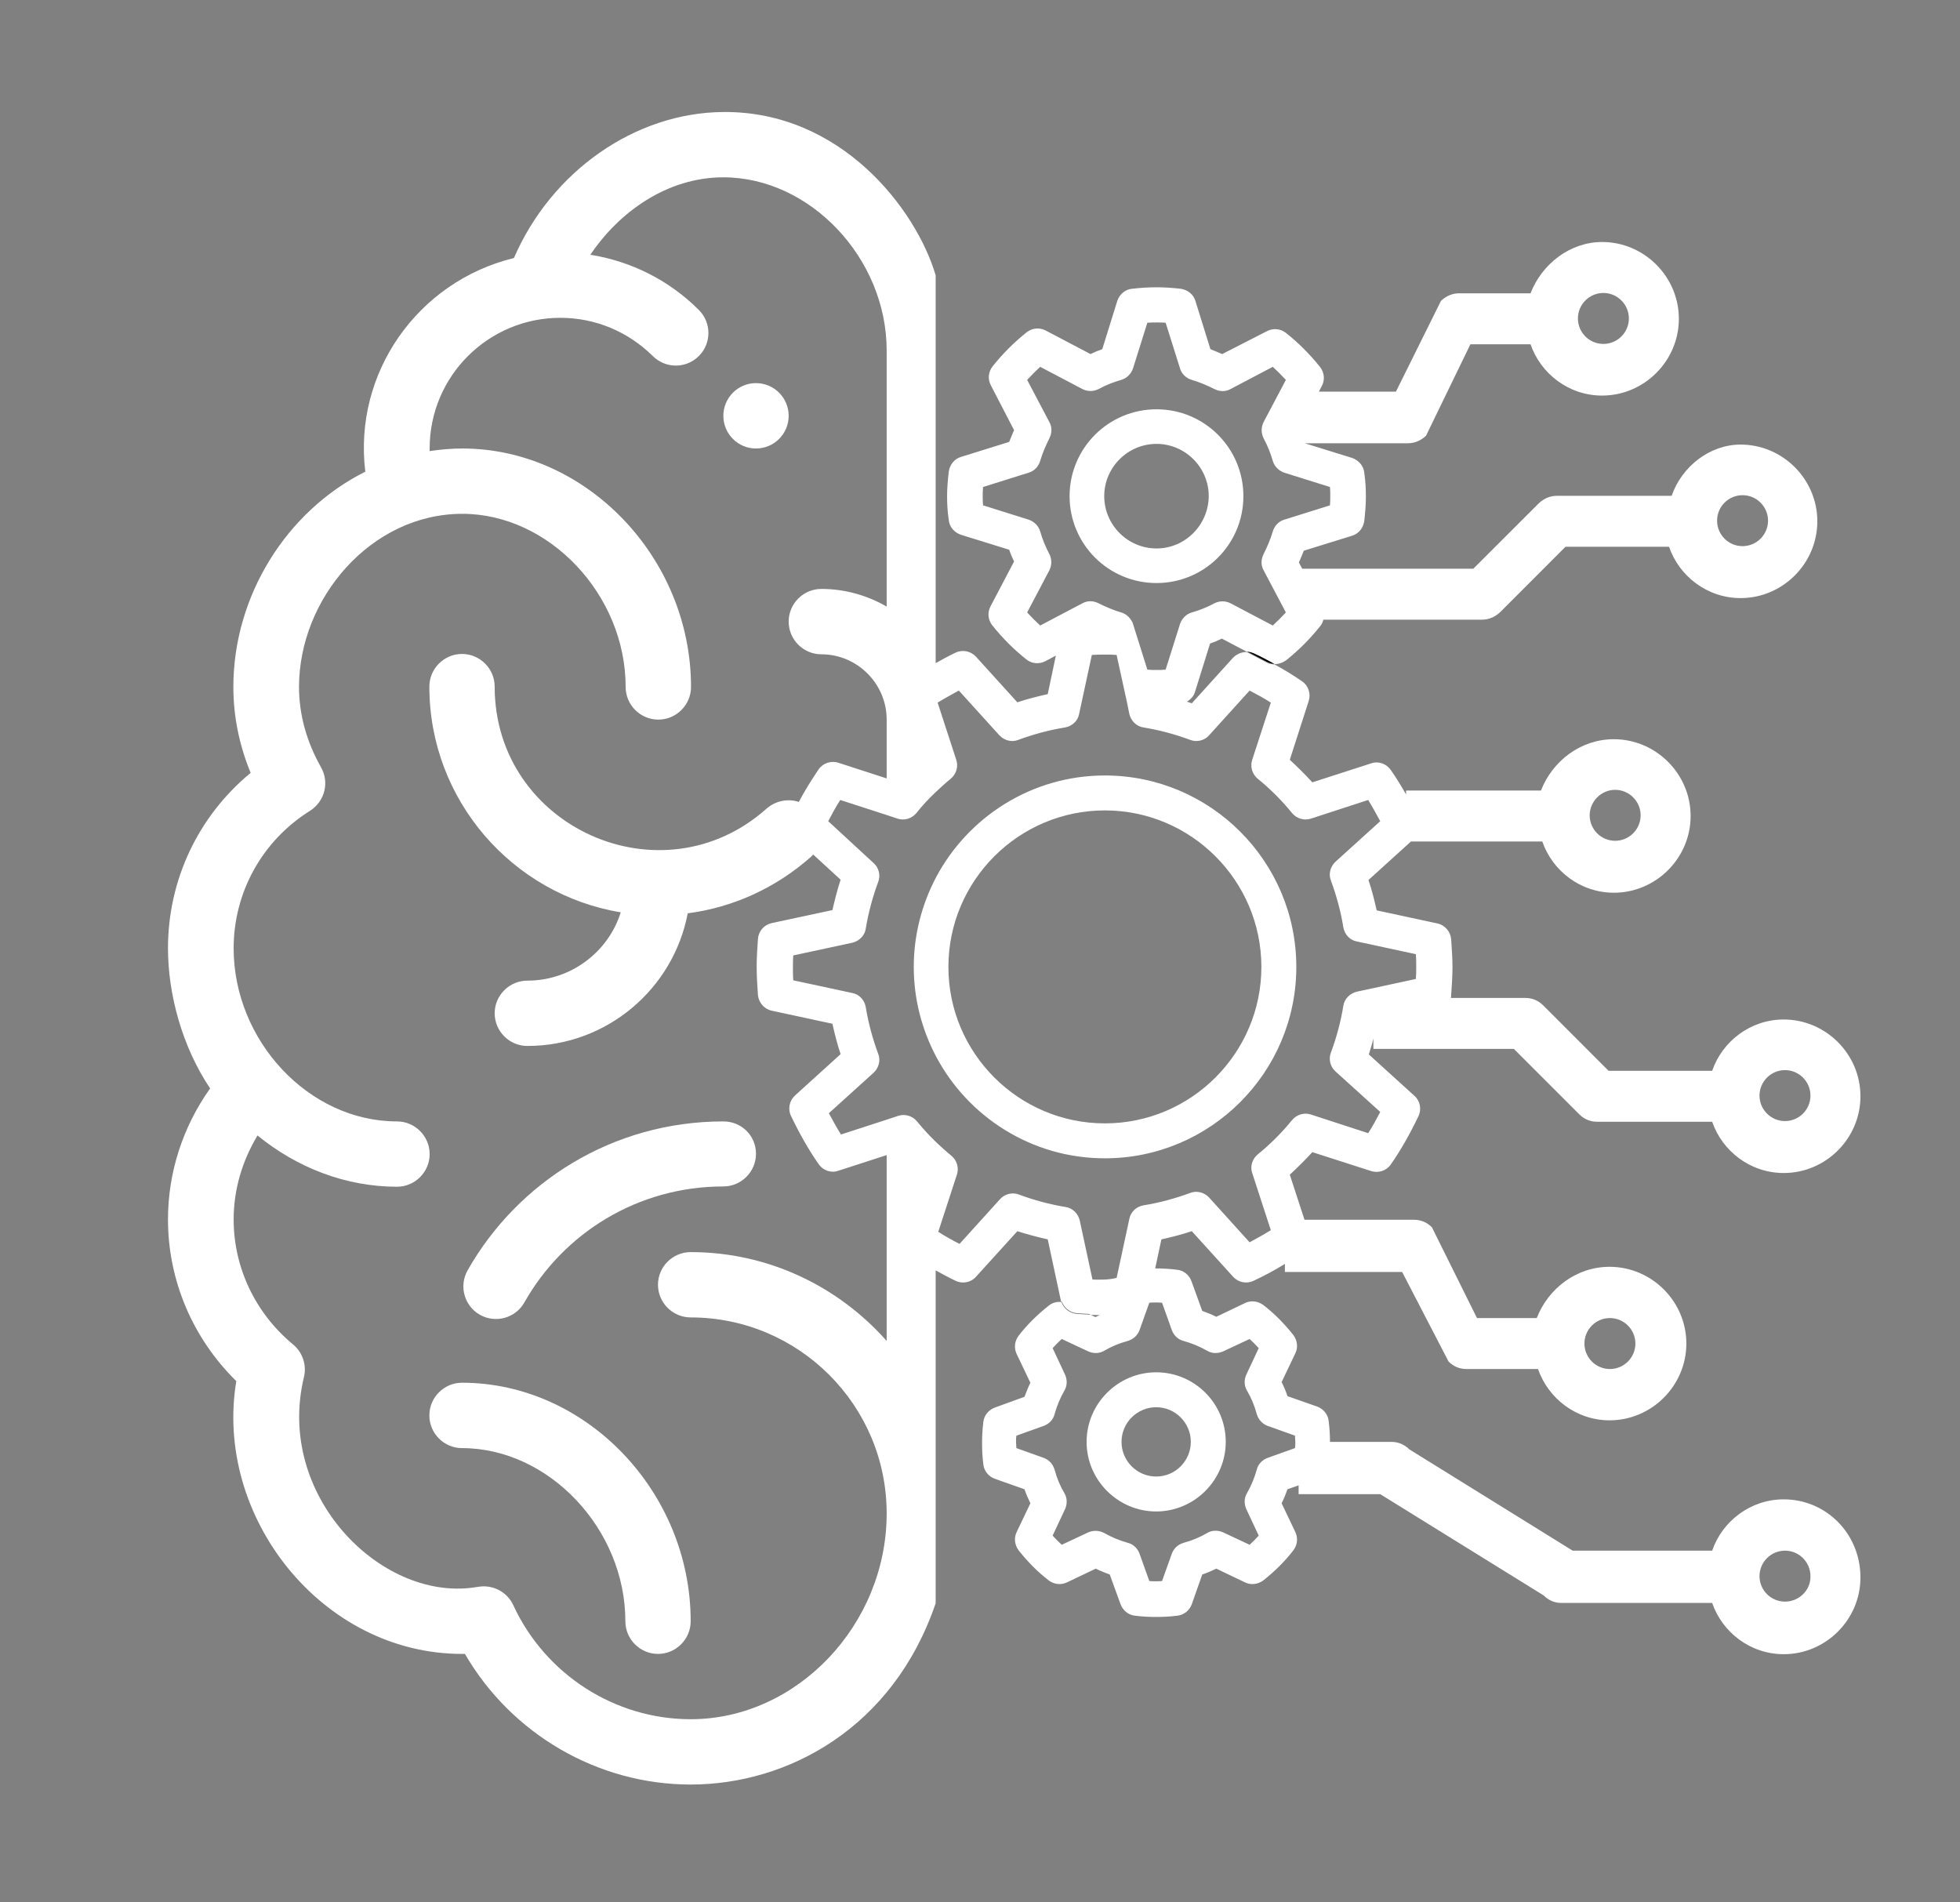 <svg width="34" height="33" viewBox="0 0 34 33" fill="none" xmlns="http://www.w3.org/2000/svg">
<rect x="0" y="0" width="34" height="33" fill="#808080" stroke="none"/>
<path d="M13.114 7.78C13.427 7.78 13.681 7.526 13.681 7.213C13.681 6.9 13.427 6.646 13.114 6.646C12.801 6.646 12.548 6.9 12.548 7.213C12.548 7.526 12.801 7.78 13.114 7.78Z" fill="white"/>
<path d="M8.014 23.986C7.703 23.986 7.448 24.241 7.448 24.553C7.448 24.865 7.703 25.12 8.014 25.12C9.522 25.12 10.848 26.525 10.848 28.123C10.848 28.435 11.103 28.69 11.414 28.69C11.726 28.69 11.981 28.435 11.981 28.123C11.981 25.879 10.168 23.986 8.014 23.986Z" fill="white"/>
<path d="M12.548 19.453C10.627 19.453 8.978 20.507 8.111 22.037C7.958 22.309 8.054 22.655 8.326 22.808C8.598 22.961 8.944 22.864 9.097 22.592C9.771 21.397 11.057 20.581 12.548 20.581C12.859 20.581 13.114 20.326 13.114 20.014C13.114 19.702 12.865 19.453 12.548 19.453Z" fill="white"/>
<path d="M21.631 11.299L21.977 11.48C22.022 11.503 22.068 11.514 22.113 11.514C21.994 11.452 21.875 11.389 21.75 11.327C21.711 11.31 21.671 11.299 21.631 11.299Z" fill="black"/>
<path d="M30.942 26.009C30.364 26.009 29.876 26.389 29.701 26.899H27.281L24.448 25.142C24.357 25.052 24.249 25.012 24.136 25.012H23.071C23.071 24.899 23.065 24.78 23.048 24.649C23.037 24.536 22.957 24.44 22.85 24.4L22.334 24.219C22.306 24.134 22.272 24.054 22.232 23.975L22.47 23.476C22.521 23.374 22.504 23.25 22.436 23.159C22.283 22.966 22.113 22.791 21.915 22.638C21.824 22.57 21.699 22.553 21.597 22.604L21.099 22.842C21.019 22.802 20.934 22.768 20.855 22.74L20.668 22.224C20.628 22.116 20.532 22.037 20.419 22.026C20.277 22.009 20.158 22.003 20.039 22.003L20.147 21.499C20.328 21.459 20.504 21.414 20.674 21.357L21.393 22.15C21.484 22.247 21.626 22.275 21.745 22.218C21.937 22.128 22.119 22.031 22.289 21.924V22.065H24.323L25.128 23.618C25.218 23.709 25.326 23.748 25.439 23.748H26.68C26.856 24.258 27.343 24.638 27.921 24.638C28.652 24.638 29.253 24.037 29.253 23.306C29.253 22.575 28.652 21.975 27.921 21.975C27.343 21.975 26.856 22.354 26.658 22.864H25.621L24.839 21.289C24.748 21.198 24.64 21.159 24.527 21.159H22.629L22.374 20.377C22.51 20.252 22.64 20.122 22.765 19.986L23.785 20.314C23.909 20.354 24.051 20.309 24.125 20.201C24.3 19.952 24.459 19.668 24.606 19.362C24.663 19.243 24.635 19.096 24.538 19.011L23.745 18.291C23.773 18.201 23.802 18.11 23.824 18.014V18.195H26.261L27.394 19.328C27.485 19.419 27.593 19.459 27.706 19.459H29.701C29.876 19.969 30.364 20.348 30.942 20.348C31.673 20.348 32.273 19.748 32.273 19.017C32.273 18.286 31.673 17.685 30.942 17.685C30.364 17.685 29.876 18.065 29.701 18.575H27.904L26.771 17.441C26.68 17.351 26.573 17.311 26.459 17.311H25.167C25.173 17.294 25.173 17.283 25.173 17.266C25.184 17.107 25.196 16.943 25.196 16.778C25.196 16.614 25.184 16.455 25.173 16.291C25.162 16.161 25.065 16.047 24.935 16.019L23.881 15.792C23.841 15.611 23.796 15.435 23.739 15.265L24.476 14.597H26.754C26.93 15.107 27.417 15.486 27.995 15.486C28.726 15.486 29.327 14.886 29.327 14.155C29.327 13.424 28.726 12.823 27.995 12.823C27.417 12.823 26.93 13.203 26.731 13.713H24.391V13.781C24.306 13.633 24.221 13.492 24.125 13.356C24.051 13.248 23.909 13.197 23.785 13.242L22.765 13.571C22.64 13.435 22.51 13.305 22.374 13.18L22.702 12.16C22.742 12.035 22.697 11.894 22.589 11.82C22.442 11.718 22.277 11.616 22.107 11.525C22.062 11.525 22.017 11.514 21.971 11.491L21.626 11.31C21.541 11.31 21.456 11.344 21.393 11.406L20.674 12.2C20.645 12.188 20.617 12.183 20.589 12.171C20.657 12.132 20.708 12.075 20.73 12.001L20.991 11.163C21.059 11.14 21.127 11.112 21.195 11.078L21.626 11.304C21.665 11.304 21.711 11.316 21.75 11.333C21.875 11.389 21.994 11.452 22.113 11.52C22.181 11.52 22.249 11.497 22.306 11.457C22.527 11.282 22.725 11.083 22.901 10.862C22.929 10.828 22.946 10.789 22.957 10.749H25.711C25.825 10.749 25.932 10.704 26.023 10.619L27.156 9.485H28.953C29.128 9.995 29.616 10.375 30.194 10.375C30.925 10.375 31.525 9.774 31.525 9.043C31.525 8.312 30.925 7.712 30.194 7.712C29.661 7.712 29.174 8.091 28.998 8.601H27.003C26.89 8.601 26.782 8.647 26.692 8.732L25.558 9.865H22.589L22.532 9.757C22.561 9.689 22.589 9.627 22.617 9.553L23.456 9.293C23.569 9.259 23.649 9.157 23.666 9.038C23.683 8.885 23.694 8.749 23.694 8.618C23.694 8.488 23.688 8.352 23.666 8.199C23.654 8.08 23.569 7.984 23.456 7.944L22.634 7.689H24.425C24.538 7.689 24.646 7.644 24.737 7.559L25.507 5.972H26.55C26.726 6.482 27.213 6.862 27.791 6.862C28.522 6.862 29.123 6.261 29.123 5.53C29.123 4.799 28.522 4.198 27.791 4.198C27.236 4.198 26.748 4.578 26.55 5.088H25.309C25.196 5.088 25.088 5.133 24.997 5.218L24.215 6.794H22.878L22.929 6.697C22.986 6.59 22.974 6.465 22.901 6.369C22.725 6.148 22.527 5.949 22.306 5.774C22.209 5.7 22.085 5.689 21.977 5.745L21.201 6.142C21.133 6.114 21.07 6.085 20.997 6.057L20.736 5.218C20.702 5.105 20.6 5.026 20.481 5.009C20.175 4.975 19.943 4.975 19.637 5.009C19.518 5.02 19.421 5.105 19.382 5.218L19.121 6.057C19.053 6.08 18.985 6.108 18.917 6.142L18.141 5.734C18.033 5.677 17.908 5.689 17.812 5.762C17.591 5.938 17.393 6.136 17.217 6.357C17.143 6.454 17.132 6.578 17.189 6.686L17.591 7.462C17.563 7.53 17.534 7.593 17.506 7.666L16.667 7.927C16.554 7.961 16.475 8.063 16.458 8.182C16.441 8.335 16.429 8.471 16.429 8.601C16.429 8.732 16.435 8.868 16.458 9.021C16.469 9.14 16.554 9.236 16.667 9.276L17.506 9.536C17.529 9.604 17.557 9.672 17.591 9.74L17.183 10.517C17.126 10.624 17.138 10.749 17.211 10.845C17.387 11.066 17.585 11.265 17.806 11.44C17.897 11.514 18.027 11.525 18.135 11.469L18.316 11.372L18.175 12.041C17.993 12.081 17.818 12.126 17.648 12.183L16.928 11.389C16.837 11.293 16.696 11.265 16.577 11.321C16.458 11.378 16.344 11.44 16.231 11.503V4.776C15.891 3.626 14.588 1.926 12.548 1.943C11.018 1.954 9.567 2.969 8.915 4.476C7.244 4.884 6.127 6.471 6.337 8.182C4.966 8.868 4.048 10.341 4.048 11.916C4.048 12.426 4.15 12.925 4.348 13.407C3.441 14.155 2.914 15.26 2.914 16.45C2.914 17.243 3.158 18.155 3.645 18.881C3.169 19.549 2.914 20.343 2.914 21.153C2.914 22.207 3.339 23.21 4.099 23.958C3.708 26.31 5.583 28.69 8.014 28.69C8.031 28.69 8.048 28.69 8.065 28.69C8.87 30.078 10.366 30.956 11.981 30.956C13.664 30.956 15.494 29.976 16.231 27.811V22.037C16.344 22.099 16.458 22.162 16.577 22.218C16.696 22.275 16.843 22.247 16.928 22.15L17.648 21.357C17.823 21.414 17.999 21.459 18.175 21.499L18.401 22.553C18.401 22.564 18.407 22.575 18.413 22.581C18.447 22.587 18.475 22.592 18.509 22.609L18.923 22.808C18.974 22.808 19.025 22.813 19.076 22.813C19.053 22.825 19.025 22.836 19.002 22.847L18.923 22.808C18.838 22.802 18.758 22.796 18.673 22.791C18.554 22.779 18.452 22.7 18.413 22.587C18.333 22.575 18.254 22.598 18.192 22.649C17.999 22.802 17.823 22.972 17.67 23.17C17.602 23.261 17.585 23.38 17.636 23.488L17.874 23.986C17.835 24.066 17.801 24.151 17.772 24.23L17.257 24.417C17.149 24.457 17.07 24.553 17.058 24.666C17.041 24.802 17.036 24.921 17.036 25.035C17.036 25.148 17.041 25.267 17.058 25.403C17.07 25.516 17.149 25.613 17.257 25.652L17.772 25.834C17.801 25.919 17.835 25.998 17.874 26.077L17.636 26.576C17.585 26.678 17.602 26.803 17.67 26.893C17.823 27.086 17.993 27.262 18.192 27.415C18.282 27.483 18.401 27.5 18.509 27.449L19.008 27.211C19.087 27.25 19.172 27.284 19.251 27.313L19.438 27.828C19.478 27.936 19.574 28.015 19.688 28.027C19.824 28.044 19.943 28.049 20.056 28.049C20.169 28.049 20.288 28.044 20.424 28.027C20.538 28.015 20.634 27.936 20.674 27.828L20.855 27.313C20.94 27.284 21.019 27.25 21.099 27.211L21.597 27.449C21.699 27.5 21.824 27.483 21.915 27.415C22.107 27.262 22.283 27.092 22.436 26.893C22.504 26.803 22.521 26.684 22.47 26.576L22.232 26.077C22.272 25.998 22.306 25.913 22.334 25.834L22.527 25.766V25.919H23.943L26.777 27.675C26.867 27.766 26.975 27.806 27.088 27.806H29.701C29.876 28.316 30.364 28.695 30.942 28.695C31.673 28.695 32.273 28.095 32.273 27.364C32.273 26.604 31.678 26.009 30.942 26.009ZM27.927 22.864C28.171 22.864 28.369 23.063 28.369 23.306C28.369 23.55 28.171 23.748 27.927 23.748C27.683 23.748 27.485 23.55 27.485 23.306C27.485 23.063 27.683 22.864 27.927 22.864ZM30.964 18.563C31.208 18.563 31.406 18.762 31.406 19.005C31.406 19.249 31.208 19.447 30.964 19.447C30.721 19.447 30.522 19.249 30.522 19.005C30.522 18.762 30.721 18.563 30.964 18.563ZM28.018 13.701C28.261 13.701 28.46 13.9 28.46 14.143C28.46 14.387 28.261 14.585 28.018 14.585C27.774 14.585 27.576 14.387 27.576 14.143C27.576 13.905 27.774 13.701 28.018 13.701ZM30.228 8.59C30.471 8.59 30.67 8.788 30.67 9.032C30.67 9.276 30.471 9.474 30.228 9.474C29.984 9.474 29.786 9.276 29.786 9.032C29.786 8.788 29.984 8.59 30.228 8.59ZM27.814 5.082C28.057 5.082 28.256 5.281 28.256 5.524C28.256 5.768 28.057 5.966 27.814 5.966C27.57 5.966 27.372 5.768 27.372 5.524C27.372 5.281 27.57 5.082 27.814 5.082ZM18.044 10.851C17.965 10.777 17.891 10.704 17.818 10.624L18.203 9.893C18.248 9.803 18.248 9.701 18.203 9.61C18.135 9.485 18.084 9.355 18.044 9.219C18.016 9.123 17.942 9.049 17.846 9.015L17.053 8.766C17.047 8.709 17.047 8.658 17.047 8.607C17.047 8.556 17.047 8.505 17.053 8.448L17.846 8.199C17.942 8.171 18.016 8.091 18.044 7.995C18.084 7.859 18.141 7.729 18.203 7.604C18.248 7.513 18.254 7.411 18.203 7.321L17.818 6.59C17.891 6.51 17.965 6.437 18.044 6.363L18.775 6.748C18.866 6.794 18.968 6.794 19.059 6.748C19.183 6.68 19.314 6.629 19.45 6.59C19.546 6.561 19.62 6.488 19.654 6.391L19.903 5.598C20.011 5.592 20.113 5.592 20.22 5.598L20.47 6.391C20.498 6.488 20.577 6.561 20.674 6.59C20.81 6.629 20.94 6.686 21.065 6.748C21.155 6.794 21.257 6.799 21.348 6.748L22.079 6.363C22.158 6.437 22.232 6.51 22.306 6.59L21.92 7.321C21.875 7.411 21.875 7.513 21.92 7.604C21.988 7.729 22.039 7.859 22.079 7.995C22.107 8.091 22.181 8.165 22.277 8.199L23.071 8.448C23.076 8.505 23.076 8.556 23.076 8.607C23.076 8.658 23.076 8.709 23.071 8.766L22.277 9.015C22.181 9.043 22.107 9.123 22.079 9.219C22.039 9.355 21.983 9.485 21.92 9.61C21.875 9.701 21.869 9.803 21.92 9.893L22.306 10.624C22.232 10.704 22.158 10.777 22.079 10.851L21.348 10.466C21.257 10.42 21.155 10.42 21.065 10.466C20.94 10.534 20.81 10.585 20.674 10.624C20.577 10.653 20.504 10.726 20.47 10.823L20.22 11.616C20.164 11.622 20.113 11.622 20.056 11.622C20.005 11.622 19.954 11.622 19.903 11.616L19.654 10.823C19.648 10.8 19.637 10.777 19.62 10.755C19.58 10.692 19.523 10.647 19.45 10.624C19.314 10.585 19.183 10.528 19.059 10.466C18.968 10.42 18.866 10.415 18.775 10.466L18.044 10.851ZM15.381 23.261C14.548 22.32 13.335 21.72 11.981 21.72C11.669 21.72 11.414 21.975 11.414 22.286C11.414 22.598 11.669 22.853 11.981 22.853C13.857 22.853 15.381 24.377 15.381 26.253C15.381 28.185 13.823 29.823 11.981 29.823C10.666 29.823 9.459 29.047 8.904 27.845C8.802 27.624 8.57 27.494 8.326 27.522C8.286 27.528 8.247 27.534 8.207 27.539C6.592 27.76 4.779 25.936 5.272 23.89C5.323 23.68 5.249 23.459 5.085 23.323C4.427 22.779 4.053 21.986 4.053 21.153C4.053 20.637 4.201 20.139 4.467 19.697C5.147 20.252 5.991 20.586 6.887 20.586C7.198 20.586 7.453 20.331 7.453 20.02C7.453 19.708 7.198 19.453 6.887 19.453C5.351 19.453 4.053 18.048 4.053 16.45C4.053 15.481 4.546 14.585 5.379 14.064C5.634 13.9 5.719 13.571 5.566 13.305C5.317 12.863 5.187 12.392 5.187 11.916C5.187 10.386 6.433 8.913 8.02 8.913C9.527 8.913 10.853 10.318 10.853 11.916C10.853 12.228 11.108 12.483 11.42 12.483C11.732 12.483 11.987 12.228 11.987 11.916C11.987 9.672 10.168 7.78 8.02 7.78C7.833 7.78 7.64 7.797 7.453 7.825C7.453 7.808 7.453 7.797 7.453 7.78C7.453 6.516 8.479 5.513 9.72 5.513C10.326 5.513 10.893 5.751 11.324 6.176C11.545 6.397 11.902 6.397 12.123 6.176C12.344 5.955 12.344 5.598 12.123 5.377C11.607 4.861 10.95 4.533 10.241 4.419C10.74 3.677 11.573 3.076 12.548 3.076C14.055 3.076 15.381 4.482 15.381 6.08V10.522C15.047 10.33 14.661 10.216 14.248 10.216C13.936 10.216 13.681 10.471 13.681 10.783C13.681 11.095 13.936 11.35 14.248 11.35C14.871 11.35 15.381 11.86 15.381 12.483V13.503L14.542 13.231C14.418 13.191 14.276 13.237 14.202 13.344C14.083 13.52 13.964 13.707 13.857 13.911C13.67 13.849 13.46 13.888 13.301 14.024C11.482 15.651 8.581 14.353 8.581 11.911C8.581 11.599 8.326 11.344 8.014 11.344C7.703 11.344 7.448 11.599 7.448 11.911C7.448 13.877 8.887 15.515 10.768 15.826C10.553 16.512 9.907 17.011 9.148 17.011C8.836 17.011 8.581 17.266 8.581 17.577C8.581 17.889 8.836 18.144 9.148 18.144C10.53 18.144 11.681 17.152 11.93 15.843C12.718 15.741 13.46 15.401 14.061 14.869C14.078 14.852 14.095 14.84 14.106 14.823L14.582 15.26C14.525 15.435 14.48 15.611 14.44 15.787L13.386 16.013C13.256 16.042 13.16 16.149 13.148 16.285C13.137 16.444 13.126 16.608 13.126 16.773C13.126 16.937 13.137 17.096 13.148 17.26C13.16 17.39 13.256 17.504 13.386 17.532L14.44 17.759C14.48 17.94 14.525 18.116 14.582 18.286L13.789 19.005C13.692 19.096 13.664 19.238 13.721 19.357C13.868 19.663 14.027 19.946 14.202 20.195C14.276 20.303 14.418 20.354 14.542 20.309L15.381 20.037V23.261ZM18.951 22.196L18.73 21.17C18.702 21.051 18.605 20.955 18.486 20.938C18.209 20.892 17.937 20.819 17.676 20.722C17.563 20.677 17.427 20.711 17.347 20.802L16.645 21.578C16.514 21.51 16.39 21.442 16.276 21.368L16.599 20.377C16.639 20.258 16.599 20.127 16.503 20.048C16.412 19.974 16.327 19.895 16.242 19.816C16.123 19.702 16.01 19.578 15.908 19.453C15.829 19.357 15.698 19.317 15.579 19.357L15.392 19.419L14.588 19.68C14.514 19.561 14.446 19.436 14.378 19.311L15.154 18.609C15.245 18.524 15.279 18.393 15.234 18.28C15.137 18.019 15.064 17.747 15.018 17.47C14.996 17.345 14.905 17.249 14.786 17.226L13.76 17.005C13.755 16.931 13.755 16.863 13.755 16.79C13.755 16.716 13.755 16.648 13.76 16.574L14.786 16.353C14.905 16.325 15.001 16.229 15.018 16.11C15.064 15.832 15.137 15.56 15.234 15.299C15.279 15.186 15.245 15.05 15.154 14.971L14.367 14.245C14.435 14.115 14.503 13.99 14.576 13.877L15.381 14.138L15.568 14.2C15.687 14.24 15.817 14.2 15.897 14.104C15.999 13.973 16.112 13.854 16.231 13.741C16.316 13.662 16.401 13.582 16.492 13.509C16.588 13.429 16.628 13.299 16.588 13.18L16.265 12.188C16.384 12.115 16.509 12.047 16.633 11.979L17.336 12.755C17.421 12.846 17.551 12.88 17.665 12.834C17.925 12.738 18.197 12.664 18.475 12.619C18.6 12.596 18.696 12.506 18.719 12.387L18.94 11.361C19.013 11.355 19.093 11.355 19.172 11.355C19.24 11.355 19.302 11.355 19.37 11.361L19.552 12.194L19.591 12.387C19.62 12.506 19.716 12.602 19.835 12.619C20.113 12.664 20.385 12.738 20.645 12.834C20.759 12.88 20.895 12.846 20.974 12.755L21.677 11.979C21.807 12.047 21.932 12.115 22.045 12.188L21.722 13.18C21.682 13.299 21.722 13.429 21.818 13.509C22.034 13.684 22.238 13.888 22.413 14.104C22.493 14.2 22.623 14.24 22.742 14.2L23.734 13.877C23.807 13.996 23.875 14.121 23.943 14.245L23.167 14.948C23.076 15.033 23.042 15.163 23.088 15.277C23.184 15.537 23.258 15.809 23.303 16.087C23.326 16.212 23.416 16.308 23.535 16.331L24.561 16.552C24.567 16.625 24.567 16.693 24.567 16.767C24.567 16.841 24.567 16.909 24.561 16.982L23.535 17.203C23.416 17.232 23.32 17.328 23.303 17.447C23.258 17.725 23.184 17.997 23.088 18.257C23.042 18.371 23.076 18.507 23.167 18.586L23.943 19.289C23.875 19.419 23.807 19.544 23.734 19.657L22.742 19.334C22.623 19.294 22.493 19.334 22.413 19.43C22.238 19.646 22.034 19.85 21.818 20.025C21.722 20.105 21.682 20.235 21.722 20.348L22.045 21.34C21.926 21.414 21.801 21.482 21.677 21.55L20.974 20.773C20.889 20.683 20.759 20.649 20.645 20.694C20.385 20.79 20.113 20.864 19.835 20.909C19.71 20.932 19.614 21.023 19.591 21.142L19.37 22.167C19.24 22.201 19.093 22.201 18.951 22.196ZM22.464 25.12L21.988 25.29C21.898 25.324 21.824 25.397 21.801 25.494C21.762 25.635 21.705 25.771 21.631 25.902C21.58 25.987 21.58 26.089 21.62 26.179L21.835 26.638C21.784 26.695 21.733 26.746 21.677 26.797L21.218 26.582C21.127 26.542 21.025 26.542 20.94 26.593C20.815 26.667 20.679 26.723 20.532 26.763C20.436 26.791 20.362 26.859 20.328 26.95L20.158 27.426C20.084 27.432 20.011 27.432 19.937 27.426L19.767 26.95C19.733 26.859 19.659 26.786 19.563 26.763C19.421 26.723 19.285 26.667 19.155 26.593C19.07 26.548 18.968 26.542 18.877 26.582L18.418 26.797C18.362 26.746 18.311 26.695 18.26 26.638L18.475 26.179C18.515 26.089 18.515 25.987 18.464 25.902C18.39 25.777 18.333 25.641 18.294 25.494C18.265 25.397 18.197 25.324 18.107 25.29L17.631 25.12C17.631 25.086 17.625 25.046 17.625 25.012C17.625 24.972 17.625 24.938 17.631 24.904L18.107 24.734C18.197 24.7 18.271 24.627 18.294 24.53C18.333 24.389 18.39 24.253 18.464 24.122C18.515 24.037 18.515 23.935 18.475 23.845L18.26 23.386C18.311 23.329 18.362 23.278 18.418 23.227L18.877 23.442C18.968 23.482 19.07 23.482 19.155 23.431C19.28 23.357 19.416 23.301 19.563 23.261C19.659 23.233 19.733 23.165 19.767 23.074L19.937 22.598C20.011 22.592 20.084 22.592 20.158 22.598L20.328 23.074C20.362 23.165 20.436 23.238 20.532 23.261C20.674 23.301 20.81 23.357 20.94 23.431C21.025 23.482 21.127 23.482 21.218 23.442L21.677 23.227C21.733 23.278 21.784 23.329 21.835 23.386L21.62 23.845C21.58 23.935 21.58 24.037 21.631 24.122C21.705 24.247 21.762 24.383 21.801 24.53C21.83 24.627 21.898 24.7 21.988 24.734L22.464 24.904C22.464 24.938 22.47 24.978 22.47 25.012C22.47 25.046 22.47 25.086 22.464 25.12ZM30.964 27.783C30.721 27.783 30.522 27.585 30.522 27.341C30.522 27.097 30.721 26.899 30.964 26.899C31.208 26.899 31.406 27.097 31.406 27.341C31.412 27.585 31.208 27.783 30.964 27.783Z" fill="white"/>
<path d="M18.679 22.779C18.764 22.785 18.843 22.791 18.928 22.796L18.515 22.598C18.486 22.581 18.452 22.575 18.418 22.57C18.458 22.689 18.56 22.768 18.679 22.779Z" fill="white"/>
<path d="M19.166 13.452C17.897 13.452 16.792 14.172 16.237 15.22C15.993 15.685 15.851 16.212 15.851 16.773C15.851 17.334 15.993 17.861 16.237 18.325C16.792 19.374 17.897 20.093 19.166 20.093C20.997 20.093 22.487 18.603 22.487 16.773C22.487 14.942 20.997 13.452 19.166 13.452ZM19.166 19.487C17.67 19.487 16.452 18.269 16.452 16.773C16.452 15.277 17.67 14.058 19.166 14.058C20.662 14.058 21.881 15.277 21.881 16.773C21.881 18.269 20.662 19.487 19.166 19.487Z" fill="white"/>
<path d="M21.569 8.607C21.569 7.774 20.895 7.1 20.062 7.1C19.229 7.1 18.554 7.774 18.554 8.607C18.554 9.44 19.229 10.114 20.062 10.114C20.895 10.114 21.569 9.44 21.569 8.607ZM20.062 9.514C19.563 9.514 19.155 9.106 19.155 8.607C19.155 8.108 19.563 7.7 20.062 7.7C20.56 7.7 20.968 8.108 20.968 8.607C20.963 9.106 20.56 9.514 20.062 9.514Z" fill="white"/>
<path d="M20.056 23.805C19.393 23.805 18.849 24.349 18.849 25.012C18.849 25.675 19.393 26.219 20.056 26.219C20.719 26.219 21.263 25.675 21.263 25.012C21.263 24.343 20.719 23.805 20.056 23.805ZM20.056 25.613C19.722 25.613 19.455 25.341 19.455 25.012C19.455 24.678 19.727 24.411 20.056 24.411C20.39 24.411 20.657 24.683 20.657 25.012C20.657 25.341 20.39 25.613 20.056 25.613Z" fill="white"/>
</svg>
